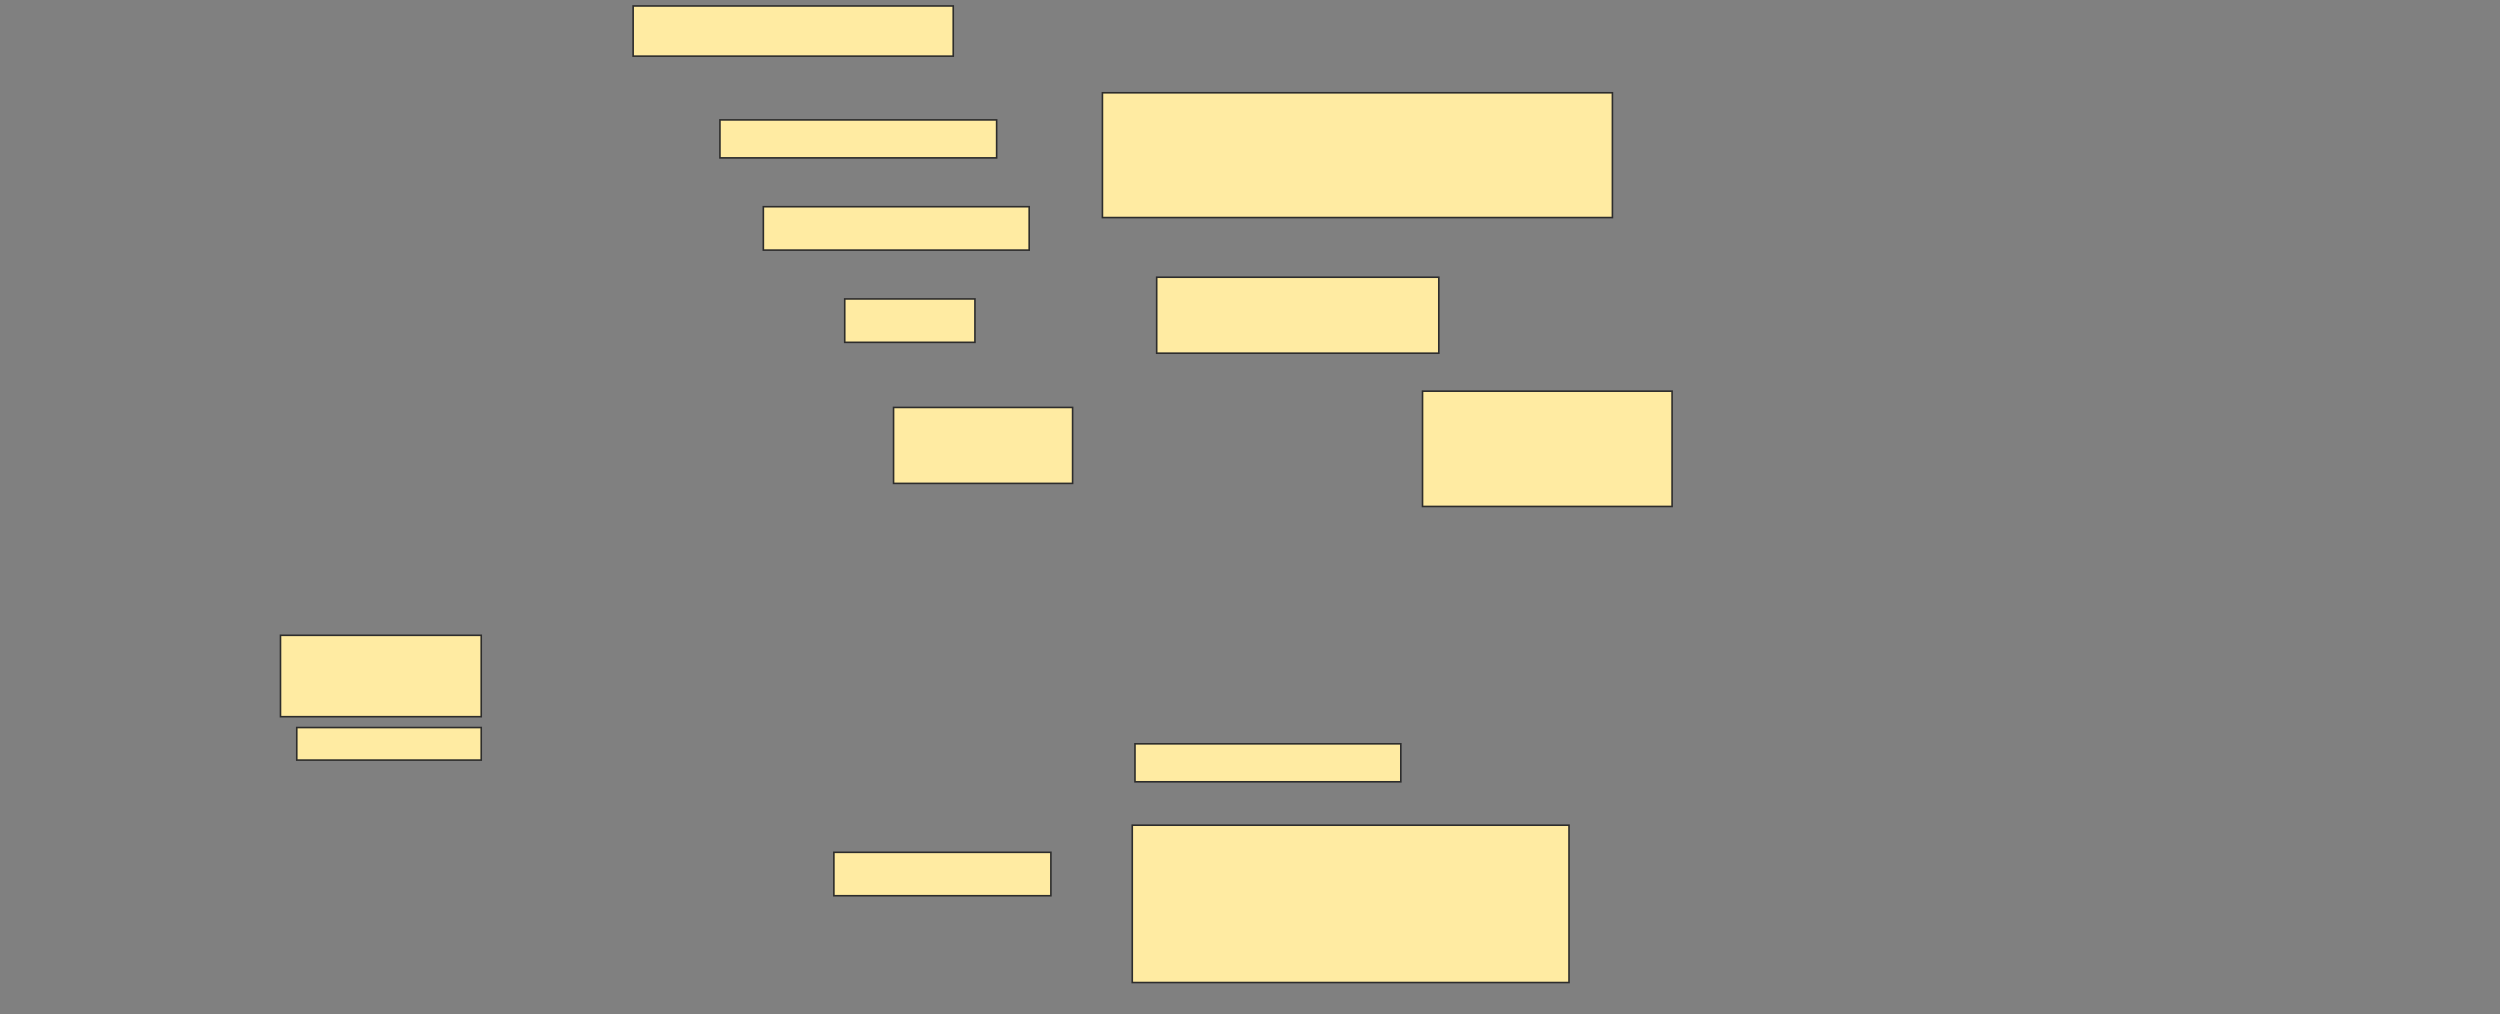 <svg height="623" width="1536" xmlns="http://www.w3.org/2000/svg">
 <rect width="100%" height="100%" fill="#808080" stroke="none"/>
 <!-- Created with Image Occlusion Enhanced -->
 <g>
  <title>Labels</title>
 </g>
 <g>
  <title>Masks</title>
  <rect fill="#FFEBA2" height="30.833" id="bac611b3df364ac88d950132d31cb3fe-ao-1" stroke="#2D2D2D" width="196.667" x="389" y="3.667"/>
  <rect fill="#FFEBA2" height="23.333" id="bac611b3df364ac88d950132d31cb3fe-ao-2" stroke="#2D2D2D" width="170" x="442.333" y="73.667"/>
  <rect fill="#FFEBA2" height="26.667" id="bac611b3df364ac88d950132d31cb3fe-ao-3" stroke="#2D2D2D" width="163.333" x="469" y="127"/>
  <rect fill="#FFEBA2" height="26.667" id="bac611b3df364ac88d950132d31cb3fe-ao-4" stroke="#2D2D2D" width="80" x="519" y="183.667"/>
  <rect fill="#FFEBA2" height="46.667" id="bac611b3df364ac88d950132d31cb3fe-ao-5" stroke="#2D2D2D" width="110" x="549" y="250.333"/>
  <rect fill="#FFEBA2" height="26.667" id="bac611b3df364ac88d950132d31cb3fe-ao-6" stroke="#2D2D2D" width="133.333" x="512.333" y="523.667"/>
  <rect fill="#FFEBA2" height="50" id="bac611b3df364ac88d950132d31cb3fe-ao-7" stroke="#2D2D2D" width="123.333" x="172.333" y="390.333"/>
  <rect fill="#FFEBA2" height="20" id="bac611b3df364ac88d950132d31cb3fe-ao-8" stroke="#2D2D2D" stroke-dasharray="null" stroke-linecap="null" stroke-linejoin="null" width="113.333" x="182.333" y="447"/>
  <rect fill="#FFEBA2" height="76.667" id="bac611b3df364ac88d950132d31cb3fe-ao-9" stroke="#2D2D2D" stroke-dasharray="null" stroke-linecap="null" stroke-linejoin="null" width="313.333" x="677.333" y="57"/>
  <rect fill="#FFEBA2" height="46.667" id="bac611b3df364ac88d950132d31cb3fe-ao-10" stroke="#2D2D2D" stroke-dasharray="null" stroke-linecap="null" stroke-linejoin="null" width="173.333" x="710.667" y="170.333"/>
  <rect fill="#FFEBA2" height="70.833" id="bac611b3df364ac88d950132d31cb3fe-ao-11" stroke="#2D2D2D" stroke-dasharray="null" stroke-linecap="null" stroke-linejoin="null" width="153.333" x="874" y="240.333"/>
  <rect fill="#FFEBA2" height="23.333" id="bac611b3df364ac88d950132d31cb3fe-ao-12" stroke="#2D2D2D" stroke-dasharray="null" stroke-linecap="null" stroke-linejoin="null" width="163.333" x="697.333" y="457"/>
  <rect fill="#FFEBA2" height="96.667" id="bac611b3df364ac88d950132d31cb3fe-ao-13" stroke="#2D2D2D" stroke-dasharray="null" stroke-linecap="null" stroke-linejoin="null" width="268.333" x="695.667" y="507"/>
  
 </g>
</svg>